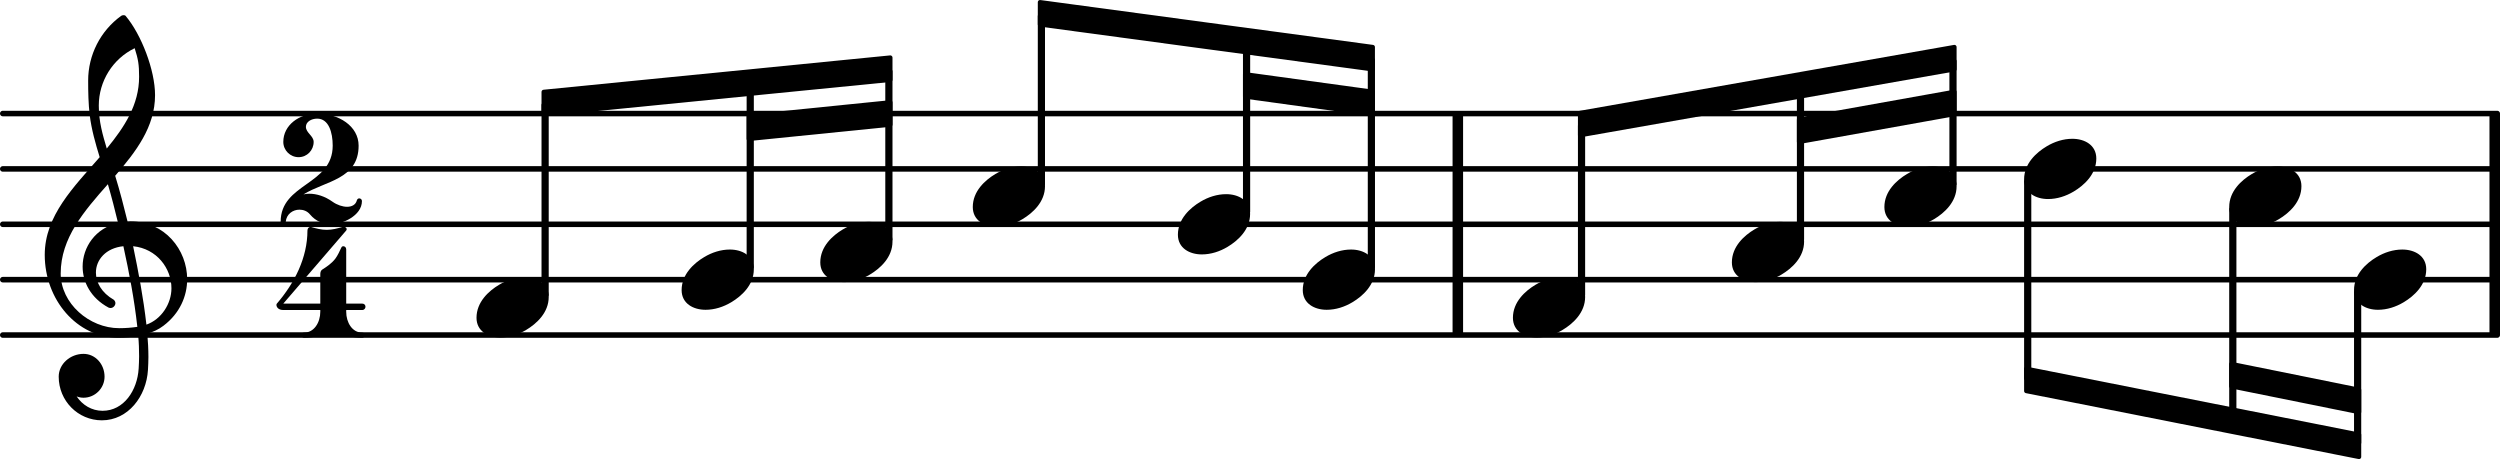 <svg xmlns="http://www.w3.org/2000/svg" xmlns:xlink="http://www.w3.org/1999/xlink" version="1.2" width="79.34mm" height="14.57mm" viewBox="8.536 -0 45.146 8.29">
<style text="style/css">
<![CDATA[
tspan { white-space: pre; }
]]>
</style>
<line transform="translate(8.536, 6.05)" stroke-linejoin="round" stroke-linecap="round" stroke-width="0.1" stroke="currentColor" x1="0.05" y1="-0" x2="45.096" y2="-0"/>
<line transform="translate(8.536, 5.05)" stroke-linejoin="round" stroke-linecap="round" stroke-width="0.1" stroke="currentColor" x1="0.05" y1="-0" x2="45.096" y2="-0"/>
<line transform="translate(8.536, 4.05)" stroke-linejoin="round" stroke-linecap="round" stroke-width="0.1" stroke="currentColor" x1="0.05" y1="-0" x2="45.096" y2="-0"/>
<line transform="translate(8.536, 3.05)" stroke-linejoin="round" stroke-linecap="round" stroke-width="0.1" stroke="currentColor" x1="0.05" y1="-0" x2="45.096" y2="-0"/>
<line transform="translate(8.536, 2.05)" stroke-linejoin="round" stroke-linecap="round" stroke-width="0.1" stroke="currentColor" x1="0.05" y1="-0" x2="45.096" y2="-0"/>
<rect transform="translate(53.492, 4.05)" x="0" y="-2" width="0.19" height="4" ry="0" fill="currentColor"/>
<rect transform="translate(34.767, 4.05)" x="0" y="-2" width="0.19" height="4" ry="0" fill="currentColor"/>
<g class="note">
<path transform="translate(39.811, 4.55) scale(0.004, -0.004)" d="M218 136c55 0 108 -28 108 -89c0 -71 -55 -121 -102 -149c-35 -21 -75 -34 -116 -34c-55 0 -108 28 -108 89c0 71 55 121 102 149c35 21 75 34 116 34z" fill="currentColor"/>
</g>
<rect transform="translate(45.153, 4.05)" x="-0.065" y="-0.814" width="0.13" height="3.637" ry="0.04" fill="currentColor"/>
<rect transform="translate(41.05, 4.05)" x="-0.065" y="-2.509" width="0.13" height="2.823" ry="0.04" fill="currentColor"/>
<g class="note">
<path transform="translate(42.565, 3.55) scale(0.004, -0.004)" d="M218 136c55 0 108 -28 108 -89c0 -71 -55 -121 -102 -149c-35 -21 -75 -34 -116 -34c-55 0 -108 28 -108 89c0 71 55 121 102 149c35 21 75 34 116 34z" fill="currentColor"/>
</g>
<rect transform="translate(43.804, 4.05)" x="-0.065" y="-2.989" width="0.13" height="2.303" ry="0.04" fill="currentColor"/>
<g class="note">
<path transform="translate(45.088, 3.05) scale(0.004, -0.004)" d="M218 136c55 0 108 -28 108 -89c0 -71 -55 -121 -102 -149c-35 -21 -75 -34 -116 -34c-55 0 -108 28 -108 89c0 71 55 121 102 149c35 21 75 34 116 34z" fill="currentColor"/>
</g>
<rect transform="translate(37.096, 4.05)" x="-0.065" y="-1.821" width="0.13" height="3.135" ry="0.04" fill="currentColor"/>
<g class="beam">
<polygon transform="translate(18.315, 1.86)" stroke-linejoin="round" stroke-linecap="round" stroke-width="0.08" fill="currentColor" stroke="currentColor" points="6.298 -0.82 6.298 -0.42 0.04 0.2 0.04 -0.2"/>
<polygon transform="translate(22.019, 2.307)" stroke-linejoin="round" stroke-linecap="round" stroke-width="0.08" fill="currentColor" stroke="currentColor" points="2.594 -0.458 2.594 -0.058 0.04 0.2 0.04 -0.2"/>
</g>
<g class="beam">
<polygon transform="translate(27.277, 0.24)" stroke-linejoin="round" stroke-linecap="round" stroke-width="0.08" fill="currentColor" stroke="currentColor" points="6.048 0.61 6.048 1.01 0.04 0.2 0.04 -0.2"/>
<polygon transform="translate(30.982, 1.542)" stroke-linejoin="round" stroke-linecap="round" stroke-width="0.08" fill="currentColor" stroke="currentColor" points="2.344 0.117 2.344 0.517 0.04 0.2 0.04 -0.2"/>
</g>
<g class="beam">
<polygon transform="translate(37.031, 2.24)" stroke-linejoin="round" stroke-linecap="round" stroke-width="0.08" fill="currentColor" stroke="currentColor" points="6.798 -1.39 6.798 -0.99 0.04 0.2 0.04 -0.2"/>
<polygon transform="translate(40.985, 2.361)" stroke-linejoin="round" stroke-linecap="round" stroke-width="0.08" fill="currentColor" stroke="currentColor" points="2.844 -0.702 2.844 -0.302 0.04 0.2 0.04 -0.2"/>
</g>
<g class="beam">
<polygon transform="translate(48.792, 6.774)" stroke-linejoin="round" stroke-linecap="round" stroke-width="0.08" fill="currentColor" stroke="currentColor" points="2.344 0.266 2.344 0.666 0.04 0.2 0.04 -0.2"/>
<polygon transform="translate(45.088, 6.86)" stroke-linejoin="round" stroke-linecap="round" stroke-width="0.08" fill="currentColor" stroke="currentColor" points="6.048 0.99 6.048 1.39 0.04 0.2 0.04 -0.2"/>
</g>
<rect transform="translate(51.111, 4.05)" x="-0.065" y="1.186" width="0.13" height="2.801" ry="0.04" fill="currentColor"/>
<g class="note">
<path transform="translate(51.046, 5.05) scale(0.004, -0.004)" d="M218 136c55 0 108 -28 108 -89c0 -71 -55 -121 -102 -149c-35 -21 -75 -34 -116 -34c-55 0 -108 28 -108 89c0 71 55 121 102 149c35 21 75 34 116 34z" fill="currentColor"/>
</g>
<rect transform="translate(48.857, 4.05)" x="-0.065" y="-0.314" width="0.13" height="3.861" ry="0.04" fill="currentColor"/>
<g class="note">
<path transform="translate(48.792, 3.55) scale(0.004, -0.004)" d="M218 136c55 0 108 -28 108 -89c0 -71 -55 -121 -102 -149c-35 -21 -75 -34 -116 -34c-55 0 -108 28 -108 89c0 71 55 121 102 149c35 21 75 34 116 34z" fill="currentColor"/>
</g>
<rect transform="translate(24.588, 4.05)" x="-0.065" y="-2.804" width="0.13" height="3.118" ry="0.04" fill="currentColor"/>
<rect transform="translate(22.084, 4.05)" x="-0.065" y="-2.559" width="0.13" height="3.373" ry="0.04" fill="currentColor"/>
<g class="note">
<path transform="translate(20.845, 5.05) scale(0.004, -0.004)" d="M218 136c55 0 108 -28 108 -89c0 -71 -55 -121 -102 -149c-35 -21 -75 -34 -116 -34c-55 0 -108 28 -108 89c0 71 55 121 102 149c35 21 75 34 116 34z" fill="currentColor"/>
</g>
<g class="note">
<path transform="translate(23.349, 4.55) scale(0.004, -0.004)" d="M218 136c55 0 108 -28 108 -89c0 -71 -55 -121 -102 -149c-35 -21 -75 -34 -116 -34c-55 0 -108 28 -108 89c0 71 55 121 102 149c35 21 75 34 116 34z" fill="currentColor"/>
</g>
<rect transform="translate(18.38, 4.05)" x="-0.065" y="-2.196" width="0.13" height="3.51" ry="0.04" fill="currentColor"/>
<g class="meterSig">
<path transform="translate(13.604, 4.05) scale(0.004, -0.004)" d="M23 11c-1 -7 -6 -11 -11 -11c-6 0 -12 4 -12 11c0 175 235 165 235 344c0 60 -18 122 -70 122c-26 0 -51 -14 -51 -37c0 -27 35 -41 35 -68c0 -38 -30 -69 -68 -69s-69 31 -69 69c0 76 72 128 153 128c96 0 187 -56 187 -145c0 -153 -151 -159 -249 -220c9 2 17 3 26 3
c33 0 70 -11 105 -36c21 -15 46 -23 66 -23c21 0 39 9 44 29c2 6 6 9 11 9c6 0 12 -5 12 -12c0 -67 -90 -105 -138 -105c-36 0 -71 14 -96 44c-13 16 -31 22 -48 22c-30 0 -59 -20 -62 -55z" fill="currentColor"/>
<path transform="translate(13.536, 6.098) scale(0.004, -0.004)" d="M204 307c22 14 44 29 60 50c11 15 19 33 27 50c2 4 5 6 9 6c6 0 13 -5 13 -14v-245h72c10 0 15 -7 15 -14s-5 -15 -15 -15h-72v-8c0 -48 27 -94 72 -94c8 0 12 -5 12 -11s-4 -12 -12 -12c-44 0 -87 13 -131 13s-87 -13 -131 -13c-8 0 -12 6 -12 12s4 11 12 11
c45 0 73 46 73 94v8h-167c-23 0 -31 14 -31 23c0 3 1 5 2 6c80 93 138 207 138 330c0 9 6 16 13 16h3c23 -7 47 -13 71 -13s48 6 71 13c2 1 3 1 5 1c11 0 18 -10 12 -17l-284 -330h167v131c0 8 1 17 8 22z" fill="currentColor"/>
</g>
<g class="clef">
<path transform="translate(9.336, 5.05) scale(0.004, -0.004)" d="M376 262c4 0 9 1 13 1c155 0 256 -128 256 -261c0 -76 -33 -154 -107 -210c-22 -17 -47 -28 -73 -36c3 -35 5 -70 5 -105c0 -19 -1 -39 -2 -58c-7 -120 -90 -228 -208 -228c-108 0 -195 88 -195 197c0 58 53 103 112 103c54 0 95 -47 95 -103c0 -52 -43 -95 -95 -95
c-11 0 -21 2 -31 6c26 -39 68 -65 117 -65c96 0 157 92 163 191c1 18 2 37 2 55c0 31 -1 61 -4 92c-29 -5 -58 -8 -89 -8c-188 0 -333 172 -333 374c0 177 131 306 248 441c-19 62 -37 125 -45 190c-6 52 -7 104 -7 156c0 115 55 224 149 292c3 2 7 3 10 3c4 0 7 0 10 -3
c71 -84 133 -245 133 -358c0 -143 -86 -255 -180 -364c21 -68 39 -138 56 -207zM461 -203c68 24 113 95 113 164c0 90 -66 179 -173 190c24 -116 46 -231 60 -354zM74 28c0 -135 129 -247 264 -247c28 0 55 2 82 6c-14 127 -37 245 -63 364c-79 -8 -124 -61 -124 -119
c0 -44 25 -91 81 -123c5 -5 7 -10 7 -15c0 -11 -10 -22 -22 -22c-3 0 -6 1 -9 2c-80 43 -117 115 -117 185c0 88 58 174 160 197c-14 58 -29 117 -46 175c-107 -121 -213 -243 -213 -403zM408 1045c-99 -48 -162 -149 -162 -259c0 -74 18 -133 36 -194
c80 97 146 198 146 324c0 55 -4 79 -20 129z" fill="currentColor"/>
</g>
<g class="note">
<path transform="translate(17.141, 5.55) scale(0.004, -0.004)" d="M218 136c55 0 108 -28 108 -89c0 -71 -55 -121 -102 -149c-35 -21 -75 -34 -116 -34c-55 0 -108 28 -108 89c0 71 55 121 102 149c35 21 75 34 116 34z" fill="currentColor"/>
</g>
<g class="note">
<path transform="translate(35.857, 5.55) scale(0.004, -0.004)" d="M218 136c55 0 108 -28 108 -89c0 -71 -55 -121 -102 -149c-35 -21 -75 -34 -116 -34c-55 0 -108 28 -108 89c0 71 55 121 102 149c35 21 75 34 116 34z" fill="currentColor"/>
</g>
<rect transform="translate(33.301, 4.05)" x="-0.065" y="-3.009" width="0.13" height="3.822" ry="0.04" fill="currentColor"/>
<g class="note">
<path transform="translate(32.062, 5.05) scale(0.004, -0.004)" d="M218 136c55 0 108 -28 108 -89c0 -71 -55 -121 -102 -149c-35 -21 -75 -34 -116 -34c-55 0 -108 28 -108 89c0 71 55 121 102 149c35 21 75 34 116 34z" fill="currentColor"/>
</g>
<rect transform="translate(31.047, 4.05)" x="-0.065" y="-3.308" width="0.13" height="3.122" ry="0.04" fill="currentColor"/>
<g class="note">
<path transform="translate(29.807, 4.05) scale(0.004, -0.004)" d="M218 136c55 0 108 -28 108 -89c0 -71 -55 -121 -102 -149c-35 -21 -75 -34 -116 -34c-55 0 -108 28 -108 89c0 71 55 121 102 149c35 21 75 34 116 34z" fill="currentColor"/>
</g>
<rect transform="translate(27.342, 4.05)" x="-0.065" y="-3.801" width="0.13" height="3.115" ry="0.04" fill="currentColor"/>
<g class="note">
<path transform="translate(26.103, 3.55) scale(0.004, -0.004)" d="M218 136c55 0 108 -28 108 -89c0 -71 -55 -121 -102 -149c-35 -21 -75 -34 -116 -34c-55 0 -108 28 -108 89c0 71 55 121 102 149c35 21 75 34 116 34z" fill="currentColor"/>
</g>
</svg>
